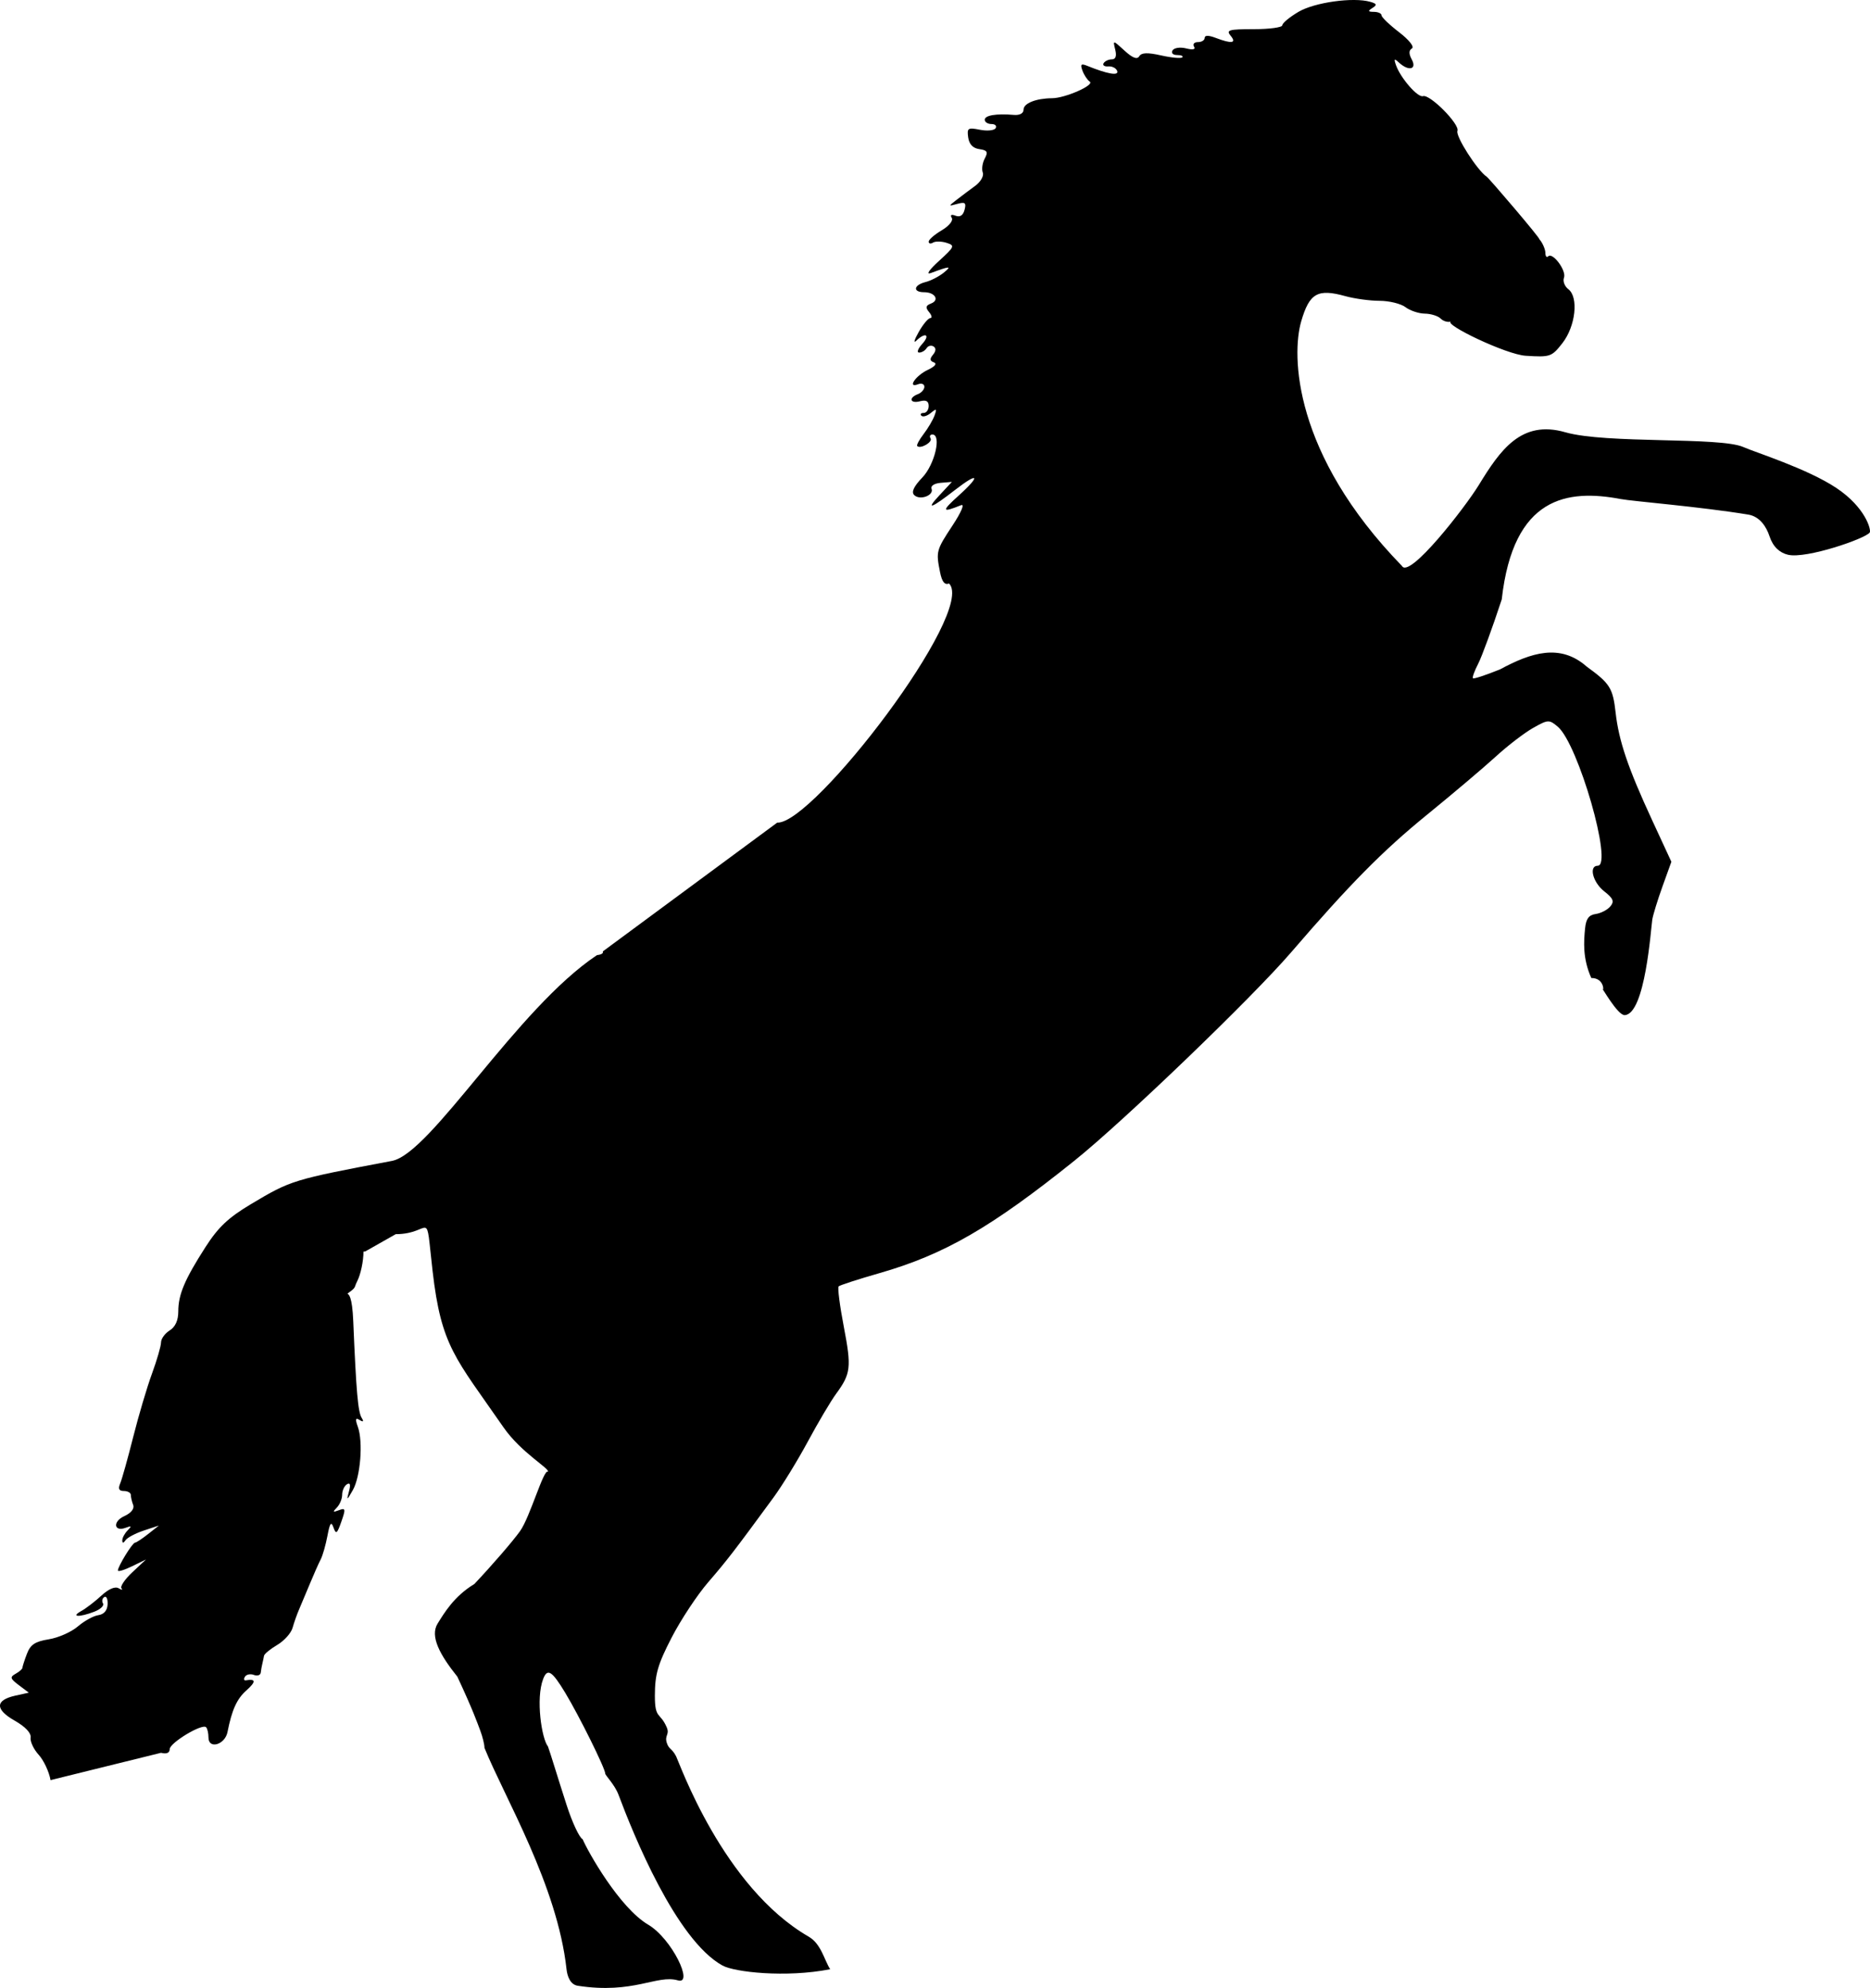 <?xml version="1.0" encoding="UTF-8"?>
<svg xmlns="http://www.w3.org/2000/svg" width="503.655mm" height="535.473mm" viewBox="-1264.586 -864.433 503.655 535.473">
    <path transform="matrix(-1,0,0,-1,0,0)" style="stroke:none;fill:#000000;fill-rule:evenodd" d="M1134.099,393.628C1128.721,380.333,1114.476,356.624,1112,334C1111.79,332.081,1110.99,329.862,1108.976,329.551C1093.892,327.224,1087.624,332.631,1082,331C1077.633,329.733,1083.633,342.243,1090,346C1097.745,350.57,1106.218,365.611,1107.665,369.036C1108.506,369.359,1110.44,373.473,1111.962,378.179C1114.415,385.765,1116.288,392.05,1117,394C1118.691,396.087,1120.338,406.867,1118.294,412.193C1117.16,415.147,1115.924,414.378,1112.378,408.513C1108.615,402.288,1101.576,388.081,1101.576,386.71C1101.576,386.215,1099.022,383.735,1098,381C1094.071,370.486,1082.537,341.929,1070,335C1066.798,333.23,1052.975,331.651,1041,334C1042.633,336.621,1043.445,340.851,1046.792,342.784C1069.898,356.131,1081.634,389.721,1082.487,391.358C1083.652,393.591,1084.422,393.155,1085,395C1085.653,397.082,1084.145,397.164,1085.024,399.188C1086.826,403.339,1088.217,401.246,1088.206,407.672C1088.196,413.439,1087.434,416.084,1083.7,423.323C1081.229,428.114,1076.792,434.832,1073.839,438.251C1068.79,444.1,1066.818,446.659,1056.252,461.073C1053.911,464.267,1049.743,471.062,1046.989,476.173C1044.236,481.284,1040.833,487.033,1039.428,488.95C1035.412,494.427,1035.218,496.095,1037.319,507.054C1038.405,512.719,1039.032,517.616,1038.712,517.936C1038.392,518.255,1033.458,519.856,1027.748,521.492C1010.273,526.498,997.65,533.779,975.174,551.816C961.917,562.455,927.414,595.632,916.882,607.868C901.017,626.301,892.186,635.246,880.303,644.923C873.276,650.646,864.913,657.721,861.719,660.646C858.524,663.572,854.009,667.038,851.685,668.349C847.645,670.628,847.354,670.644,845.034,668.699C839.531,664.084,830.085,631.238,834.261,631.238C836.724,631.238,835.602,626.775,832.532,624.36C830.064,622.418,829.747,621.638,830.874,620.28C831.641,619.356,833.406,618.439,834.797,618.24C836.668,617.974,837.417,616.957,837.673,614.331C838.014,610.848,838.365,606.312,836,601C832.343,601.033,832.599,596.955,833,598C833.359,598.936,828.928,590.908,827,591C821.456,591.266,819.937,614.382,819.571,616.719C819.37,617.997,818.131,622.026,816.818,625.673L814.429,632.304L819.688,643.677C826.115,657.577,828.588,664.877,829.442,672.473C830.188,679.103,830.946,680.312,837.21,684.862C844.405,691.223,852.26,688.607,860.531,684.153C864.349,682.598,867.655,681.506,867.876,681.727C868.097,681.949,867.465,683.702,866.472,685.624C865.478,687.545,862.619,695.349,860.117,702.966C856.998,730.797,842.396,732.72,828,730C824.875,729.41,806.771,727.967,793.718,725.823C790.595,725.311,788.815,722.488,788,720C787.053,717.108,785.231,715.52,783,715C778.082,713.854,762.121,719.357,761,721C760.552,721.658,762.132,727.762,770,733C777.868,738.238,792.005,742.651,795,744C801.281,746.83,831.963,744.824,843,748C854.876,751.418,860.534,743.195,866.308,733.76C869.998,727.73,885.053,708.364,887,712C916.39,742.227,916.747,768.868,914.128,777.867C911.913,785.48,909.706,786.739,902.217,784.659C899.747,783.974,895.605,783.409,893.012,783.406C890.419,783.402,887.283,782.632,886.042,781.694C884.802,780.756,882.455,779.972,880.826,779.952C879.197,779.931,877.282,779.333,876.572,778.623C875.861,777.912,874.616,777.551,873.806,777.822C875.866,777.095,858.966,768.939,853.668,768.605C847.048,768.188,846.661,768.32,843.795,771.98C840.223,776.54,839.355,784.375,842.181,786.538C843.185,787.306,843.712,788.701,843.352,789.638C842.634,791.51,846.398,796.59,847.608,795.381C848.022,794.967,848.361,795.394,848.361,796.331C848.361,797.268,849.201,799.193,850,800C849.512,800.01,863.45,816.342,864.146,816.811C866.715,818.543,872.6,827.748,872.051,829.177C871.37,830.951,879.487,839.139,881.331,838.538C882.734,838.08,887.366,843.397,888.597,846.877C889.219,848.636,889.073,848.763,887.792,847.574C885.214,845.182,882.908,845.716,884.331,848.375C885.17,849.942,885.162,850.859,884.304,851.389C883.593,851.829,885.065,853.683,887.786,855.774C890.378,857.766,892.499,859.807,892.499,860.309C892.499,860.812,893.414,861.23,894.532,861.24C896.158,861.254,896.241,861.463,894.944,862.284C893.639,863.11,893.752,863.433,895.525,863.942C900.102,865.255,910.53,863.799,914.859,861.242C917.255,859.827,919.215,858.199,919.215,857.623C919.215,857.047,922.676,856.576,926.907,856.576C933.613,856.576,934.414,856.353,933.153,854.834C931.453,852.786,932.812,852.578,937.143,854.224C939.079,854.96,940.122,854.96,940.122,854.224C940.122,853.601,940.937,853.092,941.933,853.092C942.929,853.092,943.408,852.548,942.997,851.883C942.517,851.106,943.276,850.933,945.125,851.397C946.724,851.798,948.344,851.561,948.776,850.863C949.217,850.148,948.688,849.607,947.547,849.607C946.445,849.607,945.822,849.328,946.164,848.986C946.505,848.644,949.062,848.877,951.846,849.502C955.528,850.329,957.136,850.269,957.746,849.282C958.329,848.339,959.54,848.801,961.722,850.799C964.851,853.665,964.857,853.666,964.215,851.059C963.787,849.323,964.096,848.445,965.135,848.445C965.996,848.445,966.987,847.982,967.337,847.415C967.688,846.848,967.121,846.456,966.079,846.544C965.037,846.631,963.962,846.076,963.691,845.31C963.208,843.943,966.282,844.475,971.787,846.711C973.429,847.378,973.675,847.115,973.034,845.38C972.594,844.191,971.714,842.871,971.079,842.446C969.699,841.523,977.686,837.998,981.208,837.976C985.548,837.948,988.907,836.61,988.907,834.908C988.907,833.904,989.931,833.346,991.52,833.482C996.224,833.886,999.361,833.367,999.361,832.184C999.361,831.545,998.546,831.022,997.55,831.022C996.554,831.022,996.051,830.517,996.433,829.899C996.815,829.281,998.722,829.094,1000.67,829.484C1003.896,830.129,1004.177,829.944,1003.819,827.413C1003.558,825.57,1002.547,824.509,1000.815,824.263C998.662,823.957,998.406,823.513,999.359,821.734C999.994,820.547,1000.233,818.843,999.889,817.948C999.546,817.052,1000.462,815.445,1001.926,814.376C1003.39,813.306,1005.633,811.622,1006.911,810.632C1009.207,808.854,1009.205,808.841,1006.717,809.522C1004.642,810.089,1004.305,809.807,1004.798,807.92C1005.191,806.418,1006.023,805.87,1007.216,806.327C1008.365,806.768,1008.743,806.553,1008.242,805.744C1007.793,805.017,1008.968,803.566,1010.956,802.392C1012.883,801.253,1014.461,799.881,1014.461,799.342C1014.461,798.803,1013.933,798.688,1013.289,799.087C1012.644,799.485,1011.008,799.459,1009.653,799.029C1007.337,798.294,1007.459,798,1011.696,794.136C1014.355,791.712,1015.25,790.38,1013.88,790.89C1008.702,792.814,1008.134,792.831,1010.395,790.994C1011.673,789.956,1013.894,788.811,1015.332,788.45C1018.535,787.646,1018.788,785.722,1015.691,785.722C1012.757,785.722,1011.458,783.587,1013.836,782.675C1015.263,782.127,1015.379,781.602,1014.348,780.36C1013.615,779.476,1013.471,778.75,1014.028,778.746C1014.585,778.742,1015.997,777.043,1017.165,774.971C1018.333,772.899,1018.62,771.857,1017.804,772.655C1015.348,775.056,1013.937,774.288,1016.203,771.784C1017.359,770.506,1017.732,769.461,1017.032,769.461C1016.332,769.461,1015.431,769.992,1015.03,770.641C1014.628,771.291,1013.788,771.505,1013.162,771.119C1012.436,770.67,1012.483,769.864,1013.291,768.89C1014.221,767.769,1014.159,767.22,1013.057,766.822C1012.141,766.492,1012.776,765.708,1014.687,764.81C1017.977,763.264,1020.337,759.77,1017.305,760.933C1016.38,761.288,1015.622,760.984,1015.622,760.256C1015.622,759.529,1016.406,758.633,1017.365,758.266C1019.962,757.269,1019.471,755.645,1016.784,756.348C1015.168,756.77,1014.461,756.383,1014.461,755.077C1014.461,754.044,1015.07,753.199,1015.816,753.199C1016.561,753.199,1016.835,752.864,1016.425,752.453C1016.014,752.043,1014.87,752.378,1013.881,753.198C1012.345,754.473,1012.201,754.371,1012.89,752.493C1013.332,751.284,1014.658,749.04,1015.836,747.505C1017.014,745.97,1017.784,744.52,1017.547,744.283C1016.68,743.416,1013.332,745.344,1013.955,746.352C1014.309,746.924,1014.087,747.392,1013.463,747.392C1010.936,747.392,1012.827,739.301,1016.169,735.812C1018.484,733.395,1019.179,731.899,1018.364,731.084C1016.855,729.575,1012.991,730.975,1013.684,732.78C1013.982,733.559,1012.934,734.234,1011.205,734.378L1008.208,734.626L1011.625,730.956C1015.41,726.891,1013.776,727.472,1007.324,732.487C1001.009,737.395,1000.343,736.393,1006.33,730.992C1011.084,726.703,1010.978,726.236,1005.729,728.358C1004.708,728.771,1005.686,726.46,1008.052,722.868C1012.437,716.209,1012.519,715.903,1011.399,710.304C1010.88,707.71,1010.158,706.803,1008.971,707.259C1001.57,699.824,1045.56,642.331,1055.251,642.853L1102.244,608.149C1101.965,607.697,1102.658,607.259,1103.783,607.174C1125.425,592.763,1148.443,553.792,1158.987,551.739C1185.734,546.682,1186.2,546.539,1197.047,540.057C1203.088,536.447,1205.808,533.875,1209.243,528.521C1214.871,519.749,1216.568,515.727,1216.568,511.165C1216.568,508.77,1217.368,507.013,1218.891,506.062C1220.169,505.264,1221.214,503.818,1221.214,502.849C1221.214,501.881,1222.31,498.096,1223.65,494.438C1224.989,490.781,1227.271,483.084,1228.719,477.334C1230.168,471.585,1231.741,465.966,1232.215,464.848C1232.831,463.397,1232.543,462.815,1231.212,462.815C1230.185,462.815,1229.345,462.335,1229.345,461.749C1229.345,461.162,1229.063,459.948,1228.719,459.052C1228.338,458.057,1229.269,456.886,1231.108,456.048C1234.316,454.586,1233.919,451.699,1230.679,452.932C1229.144,453.516,1229.052,453.37,1230.216,452.198C1231.015,451.393,1231.66,450.186,1231.65,449.516C1231.638,448.701,1231.349,448.715,1230.779,449.558C1230.31,450.252,1228.096,451.426,1225.86,452.167L1221.795,453.515L1224.699,451.222C1226.296,449.96,1227.882,448.917,1228.223,448.903C1228.924,448.873,1232.83,442.52,1232.83,441.408C1232.83,441.011,1231.131,441.514,1229.055,442.525L1225.28,444.363L1228.961,440.912C1230.986,439.014,1232.292,437.071,1231.865,436.594C1231.437,436.118,1231.783,436.13,1232.634,436.621C1233.596,437.178,1235.351,436.429,1237.28,434.64C1238.985,433.059,1241.425,431.188,1242.703,430.483C1245.62,428.873,1243.29,428.744,1239.224,430.29C1237.547,430.928,1236.476,431.937,1236.844,432.533C1237.212,433.129,1237.054,433.9,1236.493,434.247C1235.932,434.594,1235.531,433.715,1235.603,432.295C1235.687,430.633,1236.581,429.59,1238.11,429.371C1239.417,429.184,1241.904,427.813,1243.637,426.324C1245.37,424.835,1248.89,423.281,1251.46,422.87C1255.145,422.28,1256.388,421.451,1257.34,418.948C1258.003,417.202,1258.547,415.512,1258.548,415.192C1258.548,414.873,1259.373,414.15,1260.381,413.586C1261.968,412.698,1261.852,412.287,1259.52,410.527L1256.825,408.495L1260.411,407.707C1265.891,406.504,1265.982,404.004,1260.656,400.975C1257.767,399.331,1256.153,397.627,1256.341,396.416C1256.506,395.352,1255.53,393.261,1254.171,391.769C1252.813,390.278,1251.372,387.206,1250.969,384.943L1221.214,392.298C1219.73,391.91,1218.888,392.264,1218.882,393.278C1218.871,394.99,1210.145,400.251,1209.081,399.187C1208.727,398.833,1208.437,397.585,1208.437,396.414C1208.437,393.173,1203.995,394.449,1203.315,397.885C1202.127,403.885,1200.803,406.805,1198.233,409.094C1195.589,411.449,1195.628,412.291,1198.36,411.816C1198.887,411.725,1199.001,412.163,1198.613,412.79C1198.226,413.416,1197.142,413.635,1196.204,413.275C1195.266,412.915,1194.433,413.199,1194.354,413.906C1194.274,414.614,1194.078,415.715,1193.918,416.354C1193.758,416.993,1193.562,417.925,1193.482,418.426C1193.403,418.928,1191.801,420.245,1189.923,421.354C1188.046,422.463,1186.183,424.536,1185.785,425.96C1185.386,427.385,1184.606,429.595,1184.051,430.873C1183.495,432.151,1182.177,435.287,1181.122,437.842C1180.067,440.398,1178.761,443.339,1178.219,444.378C1177.678,445.417,1176.857,448.283,1176.394,450.747C1175.738,454.244,1175.381,454.734,1174.767,452.982C1174.093,451.062,1173.787,451.291,1172.644,454.57C1171.441,458.02,1171.509,458.326,1173.321,457.636C1174.934,457.022,1175.046,457.16,1173.882,458.333C1173.083,459.137,1172.43,460.705,1172.43,461.817C1172.43,462.93,1171.851,464.197,1171.144,464.634C1170.273,465.173,1170.099,464.539,1170.605,462.67C1171.286,460.159,1171.192,460.193,1169.562,463.046C1167.5,466.657,1166.75,476.052,1168.202,480.093C1168.956,482.191,1168.843,482.635,1167.729,481.947C1166.729,481.329,1166.553,481.51,1167.173,482.513C1168.174,484.133,1168.646,489.552,1169.441,508.531C1169.732,515.467,1170.669,515.668,1171,516C1168.477,517.754,1169.318,517.509,1168.385,519.313C1167.453,521.117,1166.689,524.709,1166.689,527.296L1166.216,527.345L1158,532C1147.975,532,1150.119,539.863,1148.073,522.054C1145.734,501.687,1141.931,498.676,1129,480C1124.248,473.136,1116.475,468.85,1117,468C1118.149,468.954,1121.798,455.796,1124.541,451.977C1126.517,449.225,1132.047,442.828,1136.83,437.762C1142.349,434.445,1145.034,429.8,1146.716,427.114C1148.878,423.659,1146.017,418.562,1141.405,412.804C1137.159,403.712,1136.052,400.433,1135.246,398.313C1134.615,396.653,1134.099,394.545,1134.099,393.628z"/>
</svg>
